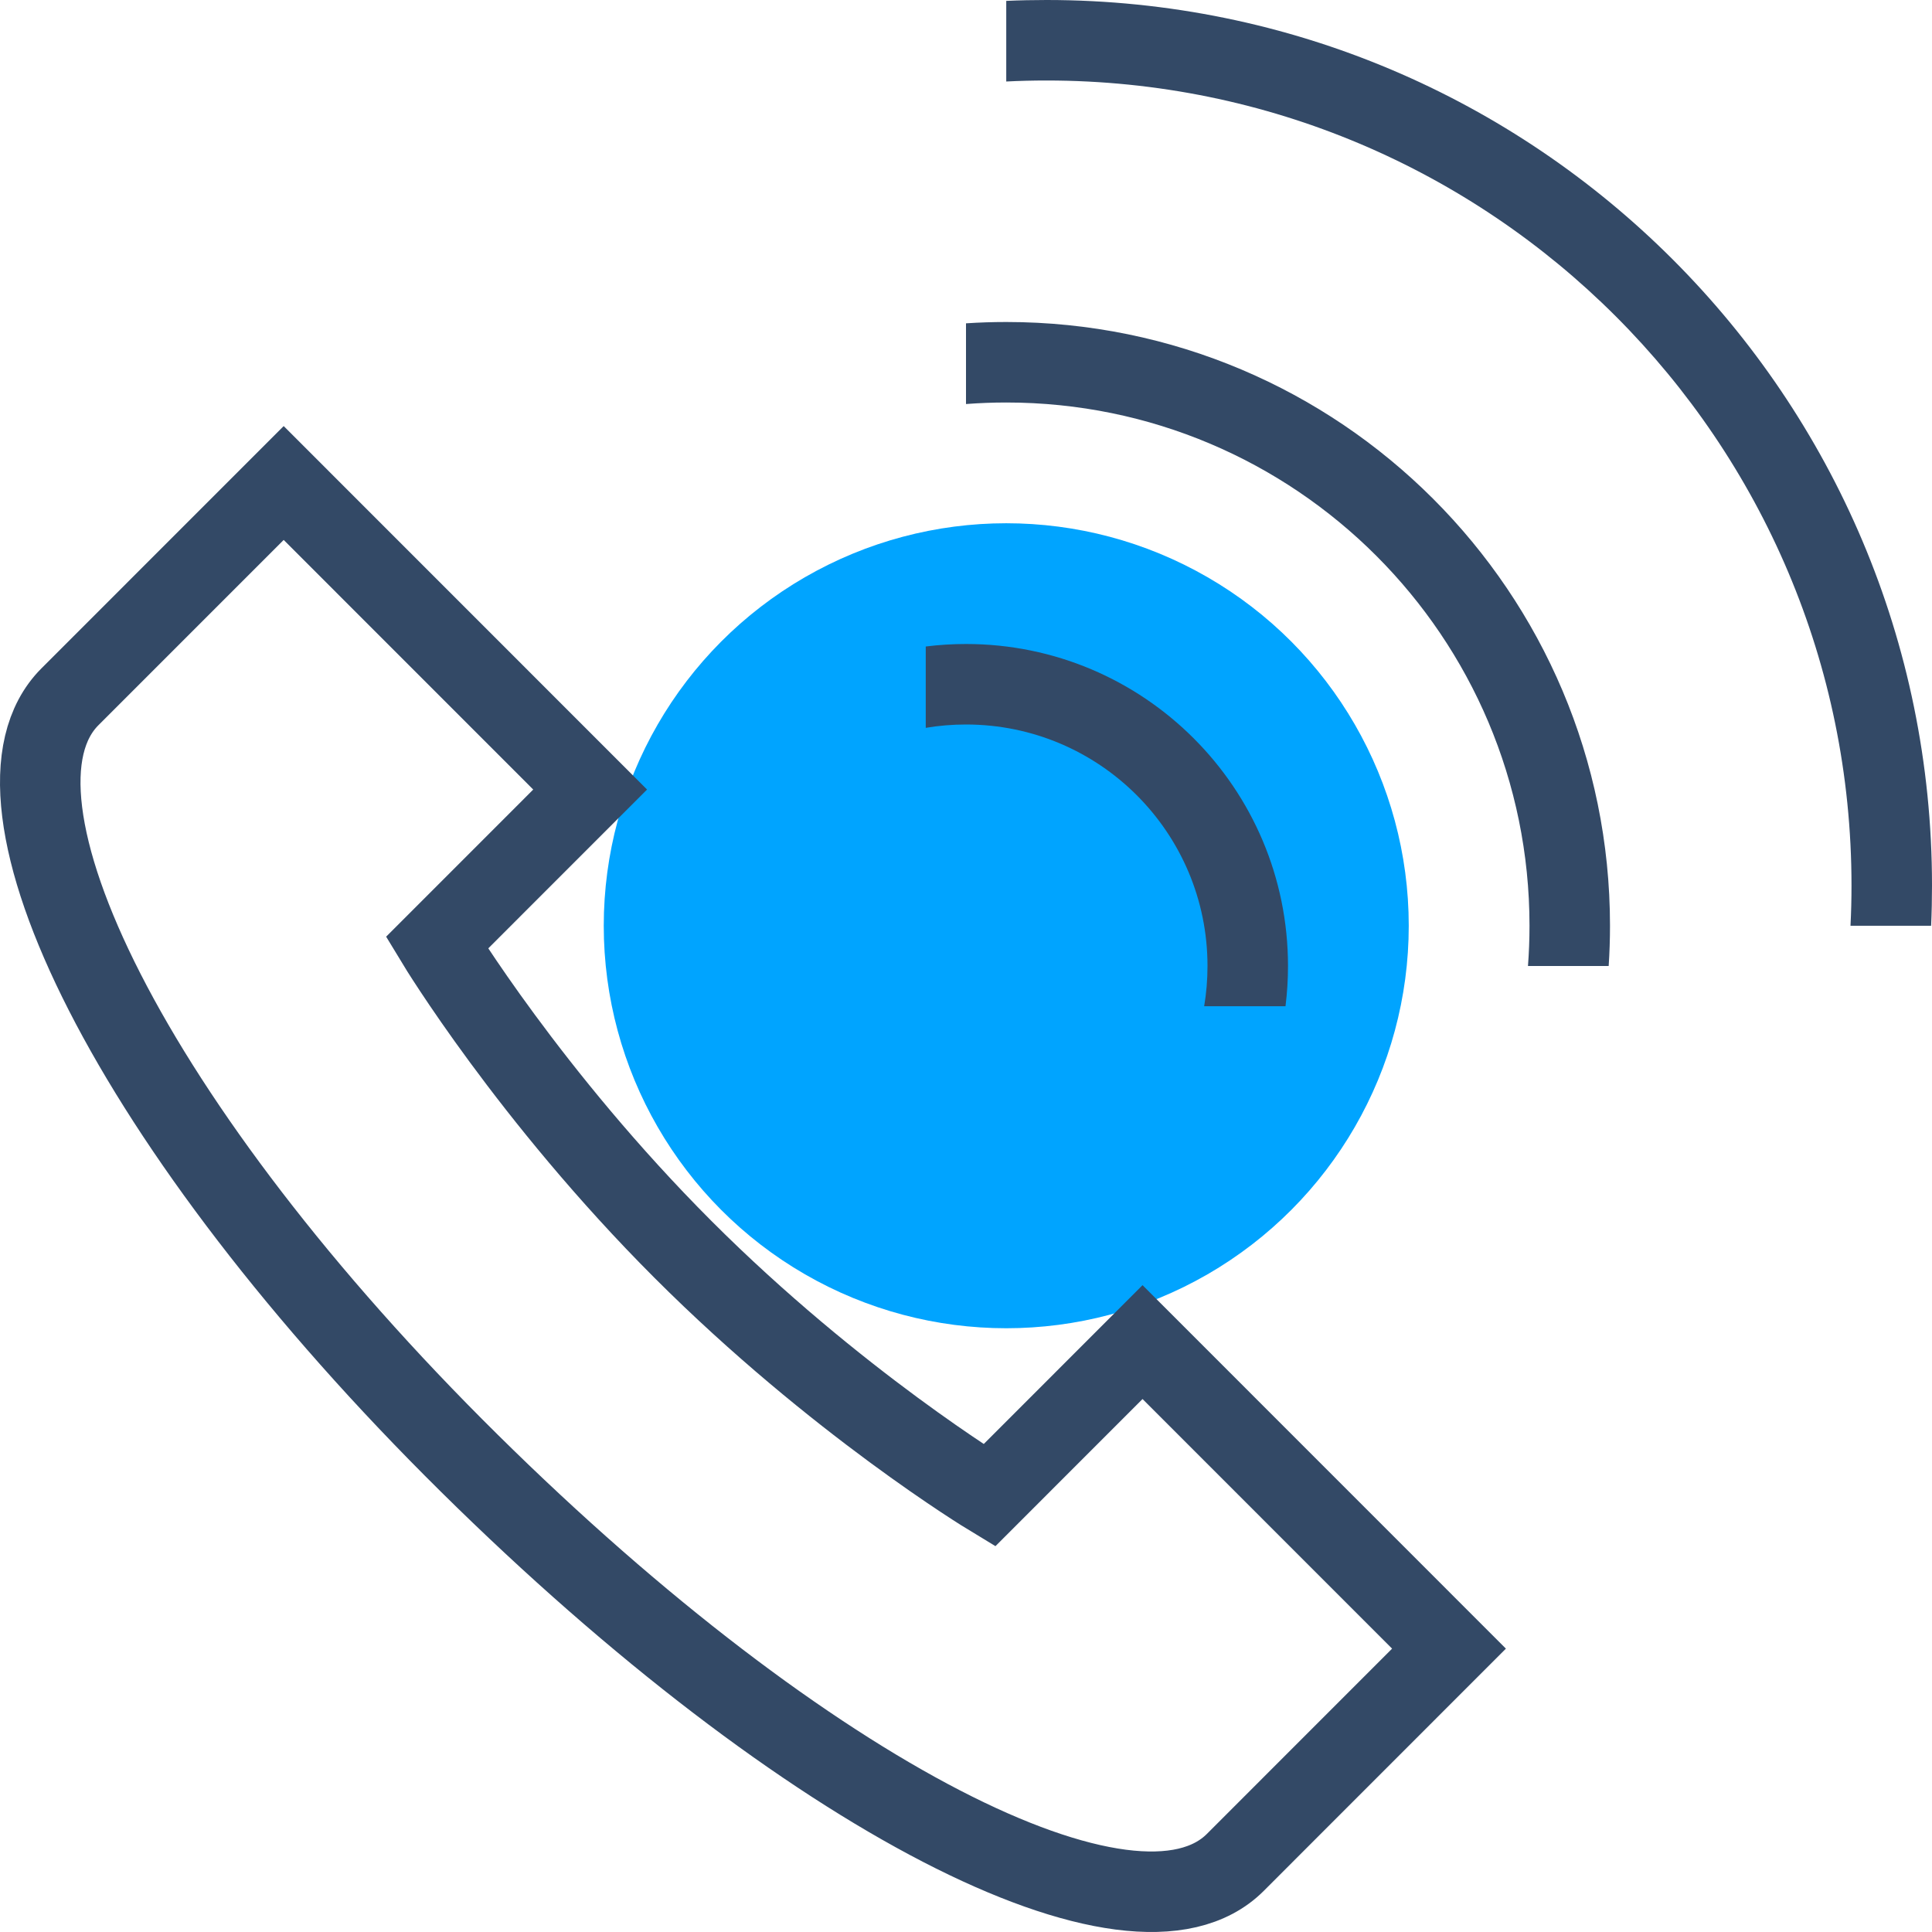 <?xml version="1.0" encoding="UTF-8"?>
<svg width="48px" height="48px" viewBox="0 0 48 48" version="1.1" xmlns="http://www.w3.org/2000/svg" xmlns:xlink="http://www.w3.org/1999/xlink">
    <!-- Generator: Sketch 52.6 (67491) - http://www.bohemiancoding.com/sketch -->
    <title>发起呼叫</title>
    <desc>Created with Sketch.</desc>
    <g id="发起呼叫" stroke="none" stroke-width="1" fill="none" fill-rule="evenodd">
        <circle id="Oval-18" fill="#00A4FF" cx="25" cy="23" r="10"></circle>
        <path d="M28.386,33.344 L24.579,37.152 C24.579,37.152 20.772,34.847 16.966,31.039 C13.159,27.232 10.855,23.424 10.855,23.424 L14.662,19.616 L7.048,12 L3.241,15.808 L1.738,17.311 C-0.766,19.816 3.241,28.033 11.657,36.35 C20.071,44.668 28.186,48.776 30.691,46.271 L32.193,44.768 L36,40.96 L28.386,33.344 Z" id="Stroke-1" stroke="#334966" stroke-width="2"></path>
        <path d="M25,0.022 C25.331,0.007 25.665,0 26,0 C38.15,0 48,9.85 48,22 C48,22.335 47.993,22.669 47.978,23 L45.975,23 C45.992,22.669 46,22.335 46,22 C46,10.954 37.046,2 26,2 C25.665,2 25.331,2.008 25,2.025 L25,0.022 Z M24,8.033 C24.331,8.011 24.664,8 25,8 C33.284,8 40,14.716 40,23 C40,23.336 39.989,23.669 39.967,24 L37.962,24 C37.987,23.67 38,23.336 38,23 C38,15.82 32.18,10 25,10 C24.664,10 24.33,10.013 24,10.038 L24,8.033 Z M23,16.062 C23.328,16.021 23.661,16 24,16 C28.418,16 32,19.582 32,24 C32,24.339 31.979,24.672 31.938,25 L29.917,25 C29.972,24.675 30,24.341 30,24 C30,20.686 27.314,18 24,18 C23.659,18 23.325,18.028 23,18.083 L23,16.062 Z" id="Combined-Shape" fill="#334966" fill-rule="nonzero"></path>
    </g>
</svg>